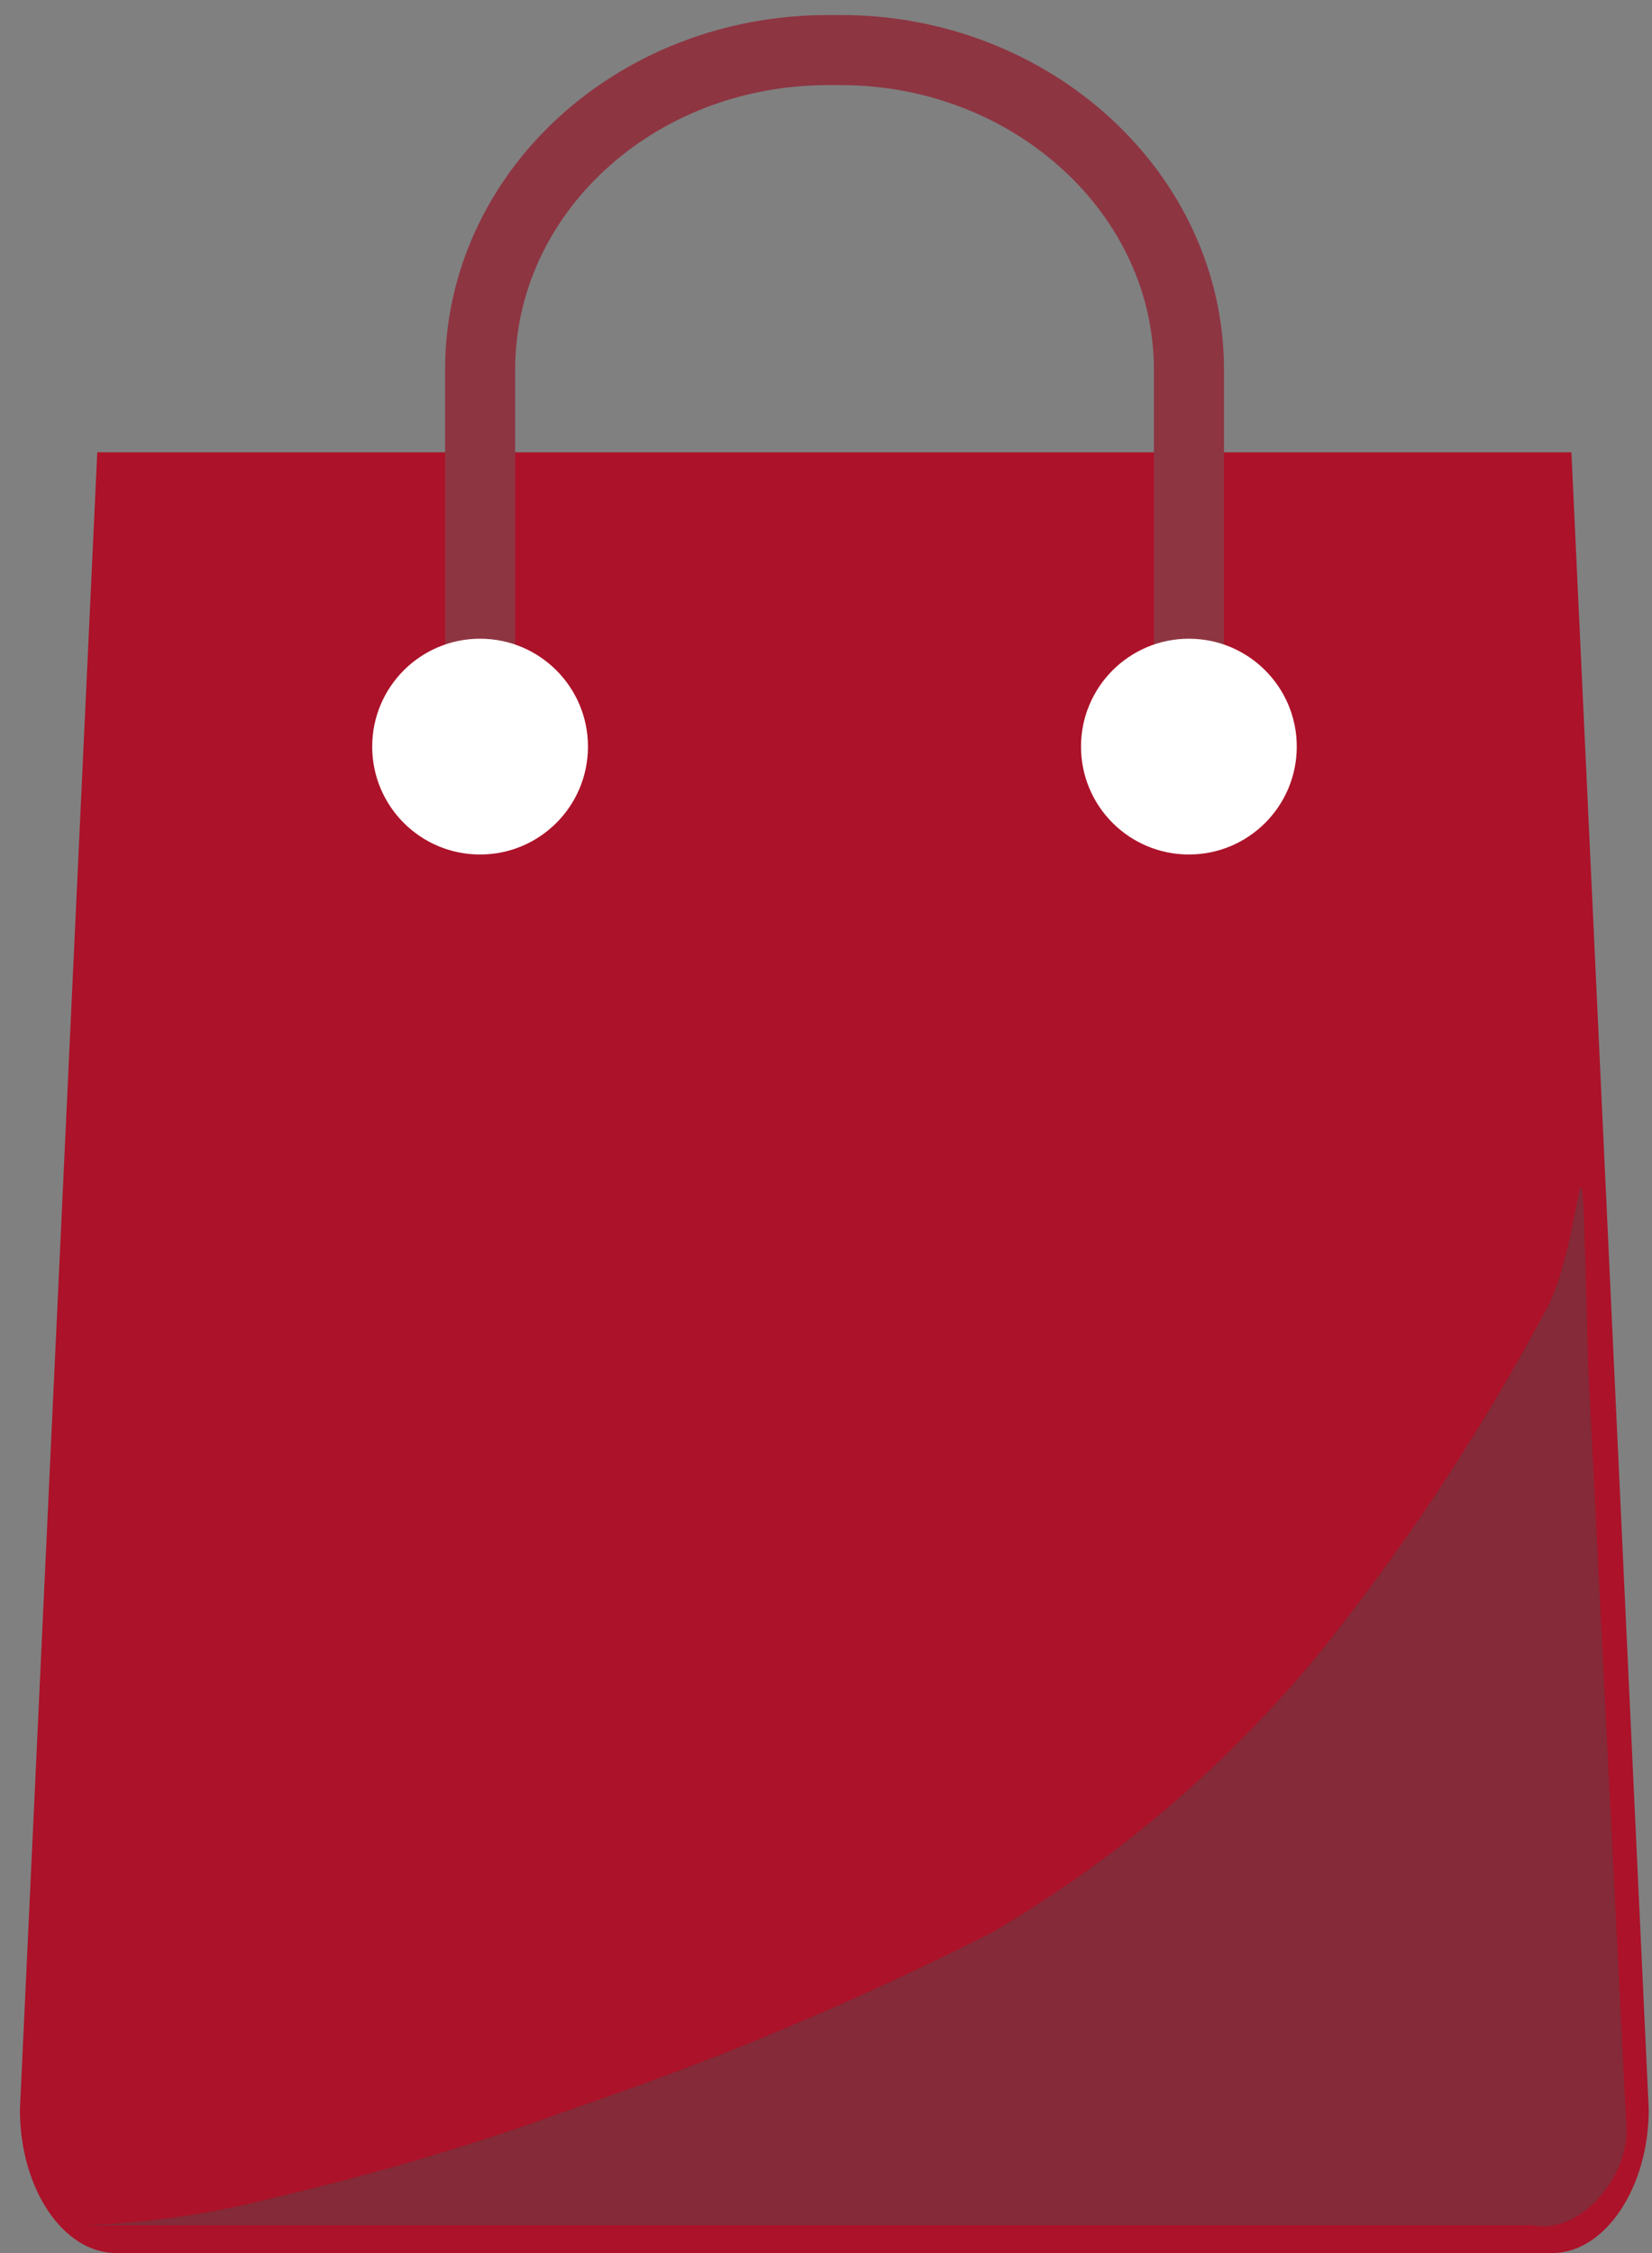 <svg width="33" height="45" viewBox="0 0 33 45" fill="none" xmlns="http://www.w3.org/2000/svg">
<rect x="0" y="0" width="33" height="45" fill="#808080" stroke="none"/>
<path fill-rule="evenodd" clip-rule="evenodd" d="M1.943 9.034H31.39L32.935 42.134C32.935 43.679 32.07 45 31.004 45H2.322C1.264 45 0.398 43.718 0.398 42.134L1.943 9.034Z" fill="#AC1229"/>
<path d="M9.591 13.197V7.381C9.591 3.866 12.681 1 16.543 1H16.798C20.614 1 23.75 3.866 23.75 7.381V13.197" stroke="#8E3542" stroke-width="1.4"/>
<path d="M23.749 17.067C24.939 17.067 25.904 16.103 25.904 14.912C25.904 13.722 24.939 12.757 23.749 12.757C22.559 12.757 21.594 13.722 21.594 14.912C21.594 16.103 22.559 17.067 23.749 17.067Z" fill="white"/>
<path d="M9.59 17.067C10.78 17.067 11.745 16.103 11.745 14.912C11.745 13.722 10.78 12.757 9.59 12.757C8.399 12.757 7.435 13.722 7.435 14.912C7.435 16.103 8.399 17.067 9.59 17.067Z" fill="white"/>
<path opacity="0.42" fill-rule="evenodd" clip-rule="evenodd" d="M1.672 44.444H30.601C31.582 44.637 32.486 43.501 32.493 42.566L31.721 27.202C31.551 20.891 31.721 24.776 30.825 26.267C29.532 28.677 28.016 30.961 26.298 33.088C24.472 35.293 22.273 37.16 19.802 38.604C17.135 39.957 14.376 41.118 11.544 42.08C9.577 42.803 7.568 43.404 5.527 43.88C4.267 44.211 2.974 44.4 1.672 44.444Z" fill="#4D4D4D"/>
</svg>
